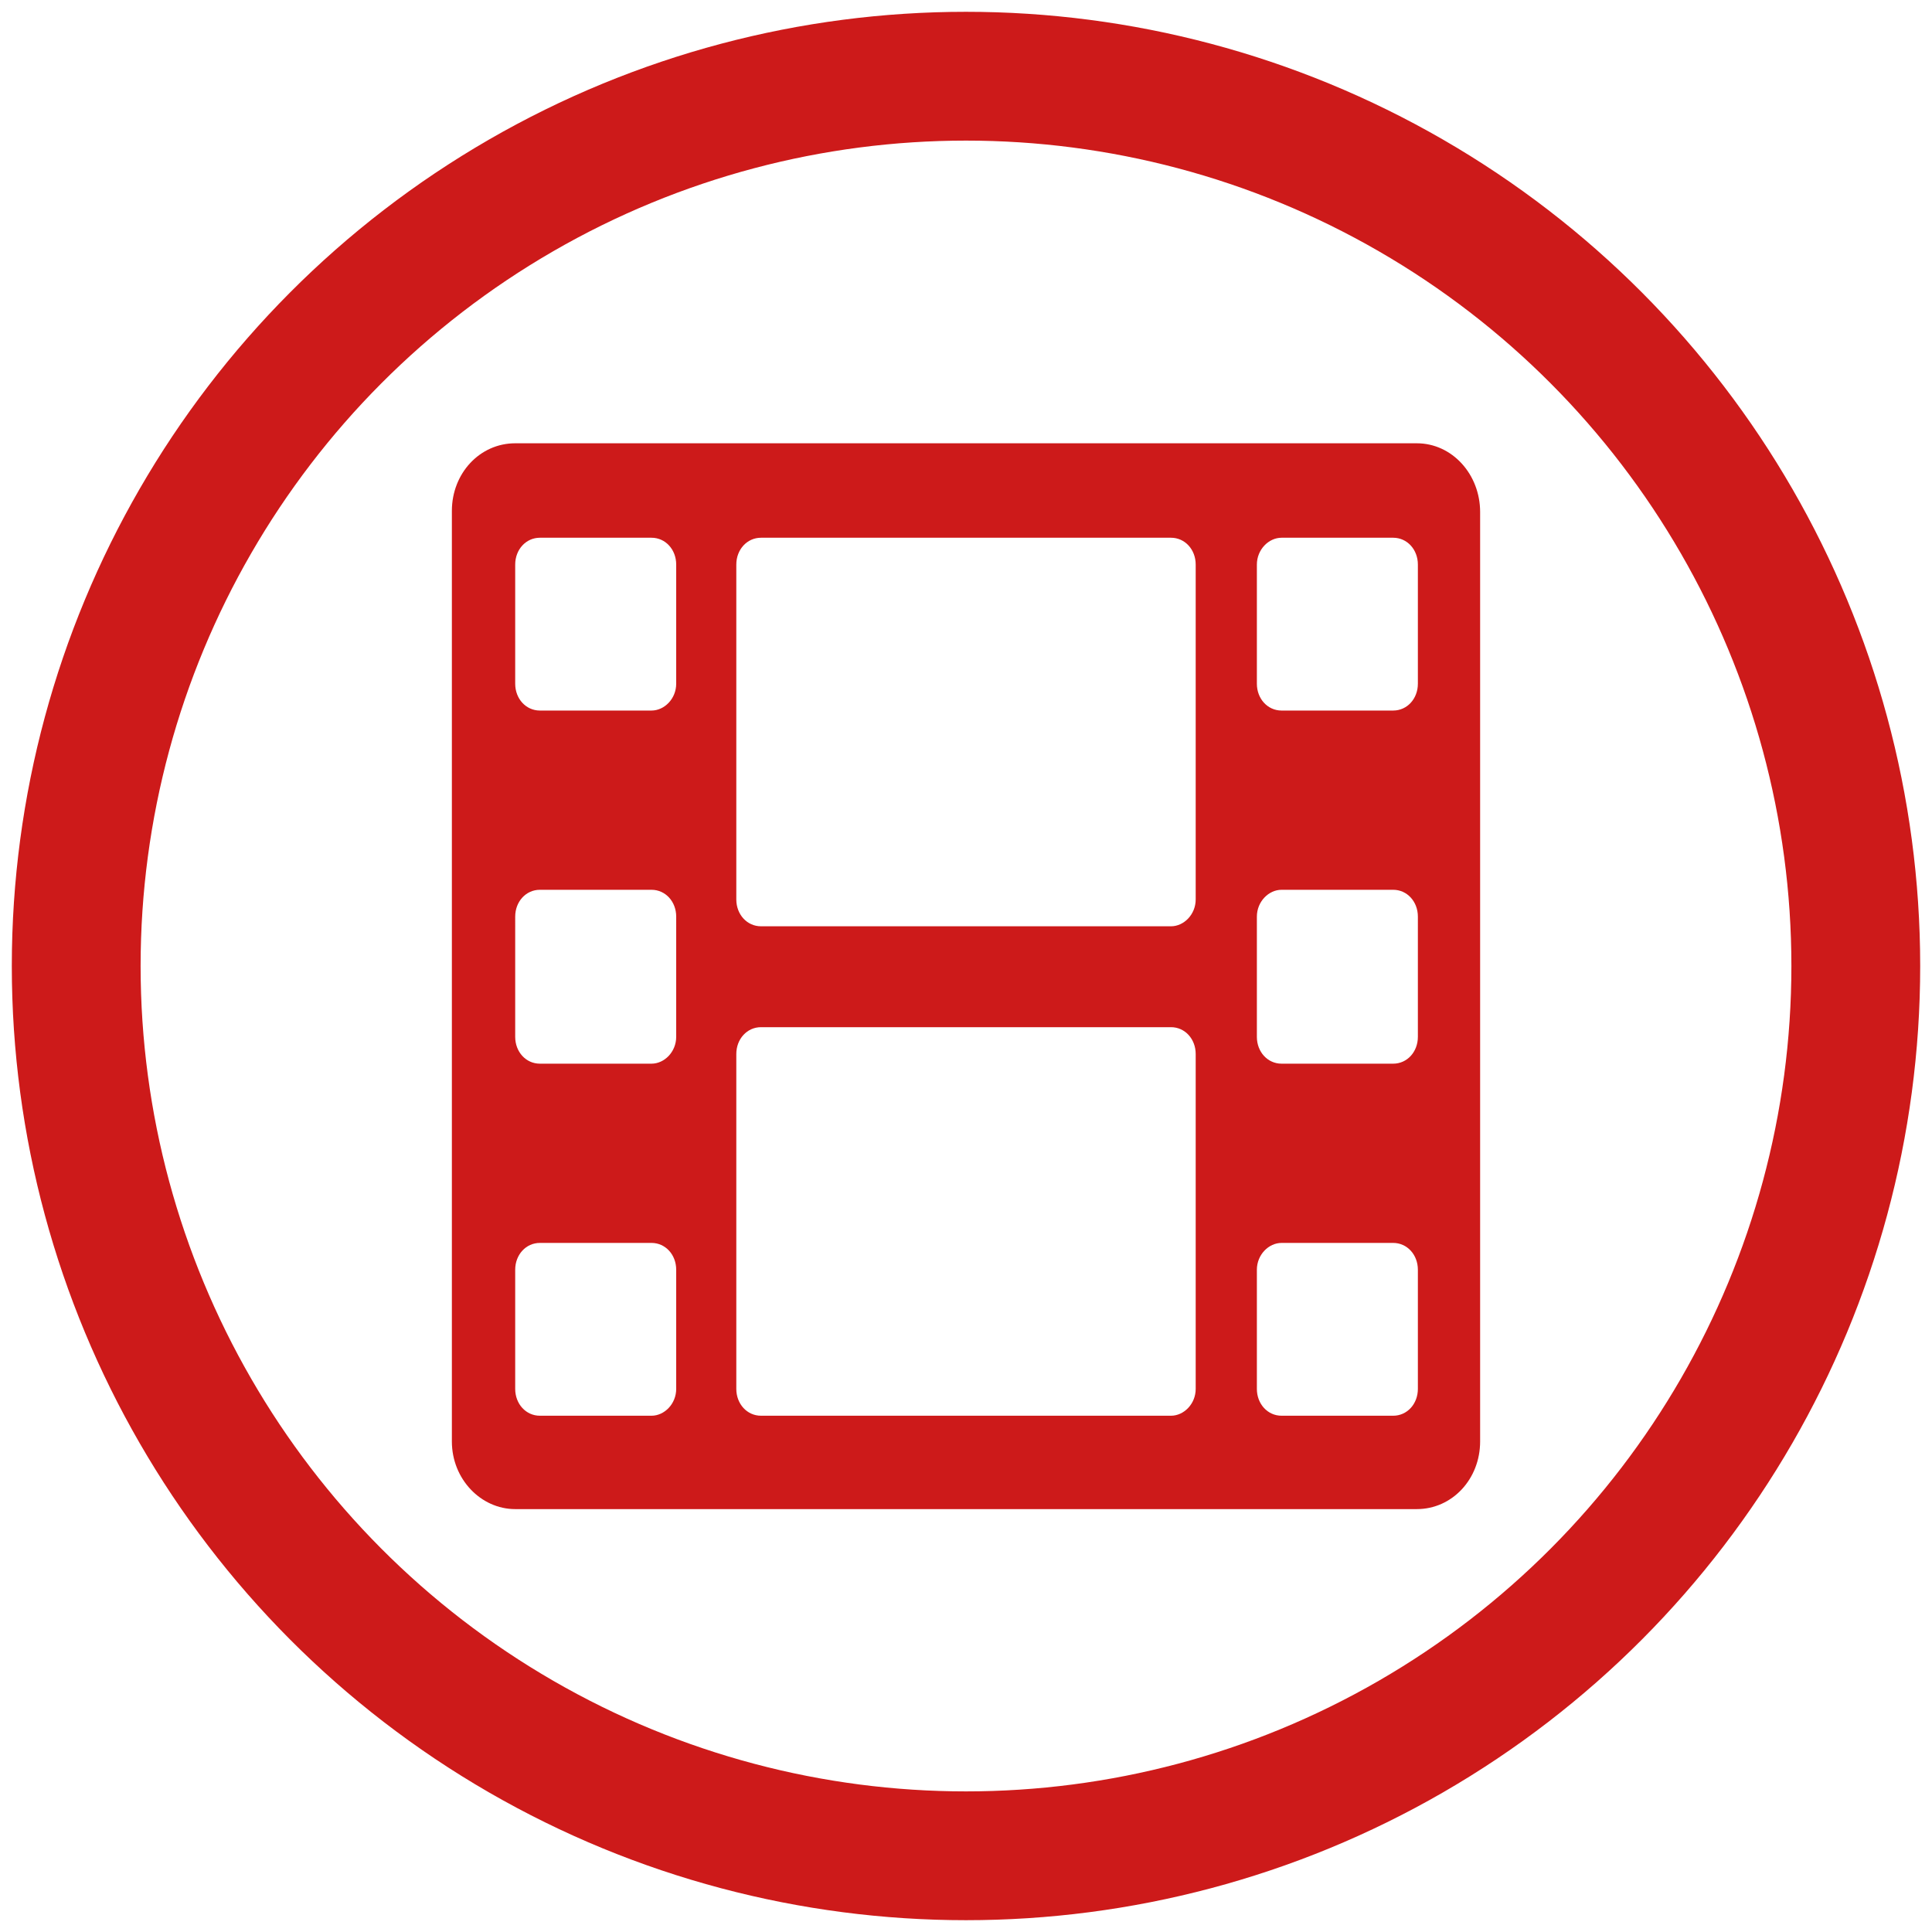 <?xml version="1.0" encoding="utf-8"?>
<!-- Generator: Adobe Illustrator 27.0.1, SVG Export Plug-In . SVG Version: 6.00 Build 0)  -->
<svg version="1.1" xmlns="http://www.w3.org/2000/svg" xmlns:xlink="http://www.w3.org/1999/xlink" x="0px" y="0px"
	 viewBox="0 0 180 180" style="enable-background:new 0 0 180 180;" xml:space="preserve">
<style type="text/css">
	.st0{fill:#CD1A1A;}
	.st1{fill:none;stroke:#CD1A1A;stroke-width:12;stroke-miterlimit:10;}
</style>
<g id="format_icon">
	<path class="st0" d="M132,41.3H48c-3.3,0-5.9,2.8-5.9,6.3v86.7c0,3.5,2.7,6.3,5.9,6.3H132c3.3,0,5.9-2.8,5.9-6.3V47.7
		C137.9,44.2,135.3,41.3,132,41.3z M63,129.4c0,1.4-1.1,2.5-2.3,2.5H50.3c-1.3,0-2.3-1.1-2.3-2.5v-11.1c0-1.4,1-2.5,2.3-2.5h10.4
		c1.3,0,2.3,1.1,2.3,2.5V129.4L63,129.4z M63,96.6c0,1.4-1.1,2.5-2.3,2.5H50.3c-1.3,0-2.3-1.1-2.3-2.5V85.4c0-1.4,1-2.5,2.3-2.5
		h10.4c1.3,0,2.3,1.1,2.3,2.5C63,85.4,63,96.6,63,96.6z M63,63.7c0,1.4-1.1,2.5-2.3,2.5H50.3c-1.3,0-2.3-1.1-2.3-2.5V52.6
		c0-1.4,1-2.5,2.3-2.5h10.4c1.3,0,2.3,1.1,2.3,2.5C63,52.6,63,63.7,63,63.7z M111.4,129.4c0,1.4-1.1,2.5-2.3,2.5H70.9
		c-1.3,0-2.3-1.1-2.3-2.5V98.2c0-1.4,1-2.5,2.3-2.5h38.2c1.3,0,2.3,1.1,2.3,2.5V129.4z M111.4,83.8c0,1.4-1.1,2.5-2.3,2.5H70.9
		c-1.3,0-2.3-1.1-2.3-2.5V52.6c0-1.4,1-2.5,2.3-2.5h38.2c1.3,0,2.3,1.1,2.3,2.5V83.8z M132.1,129.4c0,1.4-1,2.5-2.3,2.5h-10.4
		c-1.3,0-2.3-1.1-2.3-2.5v-11.1c0-1.4,1.1-2.5,2.3-2.5h10.4c1.3,0,2.3,1.1,2.3,2.5V129.4L132.1,129.4z M132.1,96.6
		c0,1.4-1,2.5-2.3,2.5h-10.4c-1.3,0-2.3-1.1-2.3-2.5V85.4c0-1.4,1.1-2.5,2.3-2.5h10.4c1.3,0,2.3,1.1,2.3,2.5V96.6z M132.1,63.7
		c0,1.4-1,2.5-2.3,2.5h-10.4c-1.3,0-2.3-1.1-2.3-2.5V52.6c0-1.4,1.1-2.5,2.3-2.5h10.4c1.3,0,2.3,1.1,2.3,2.5V63.7z"/>
</g>
<g id="circle">
	<circle class="st1" cx="90" cy="90" r="82.9"/>
</g>
</svg>
